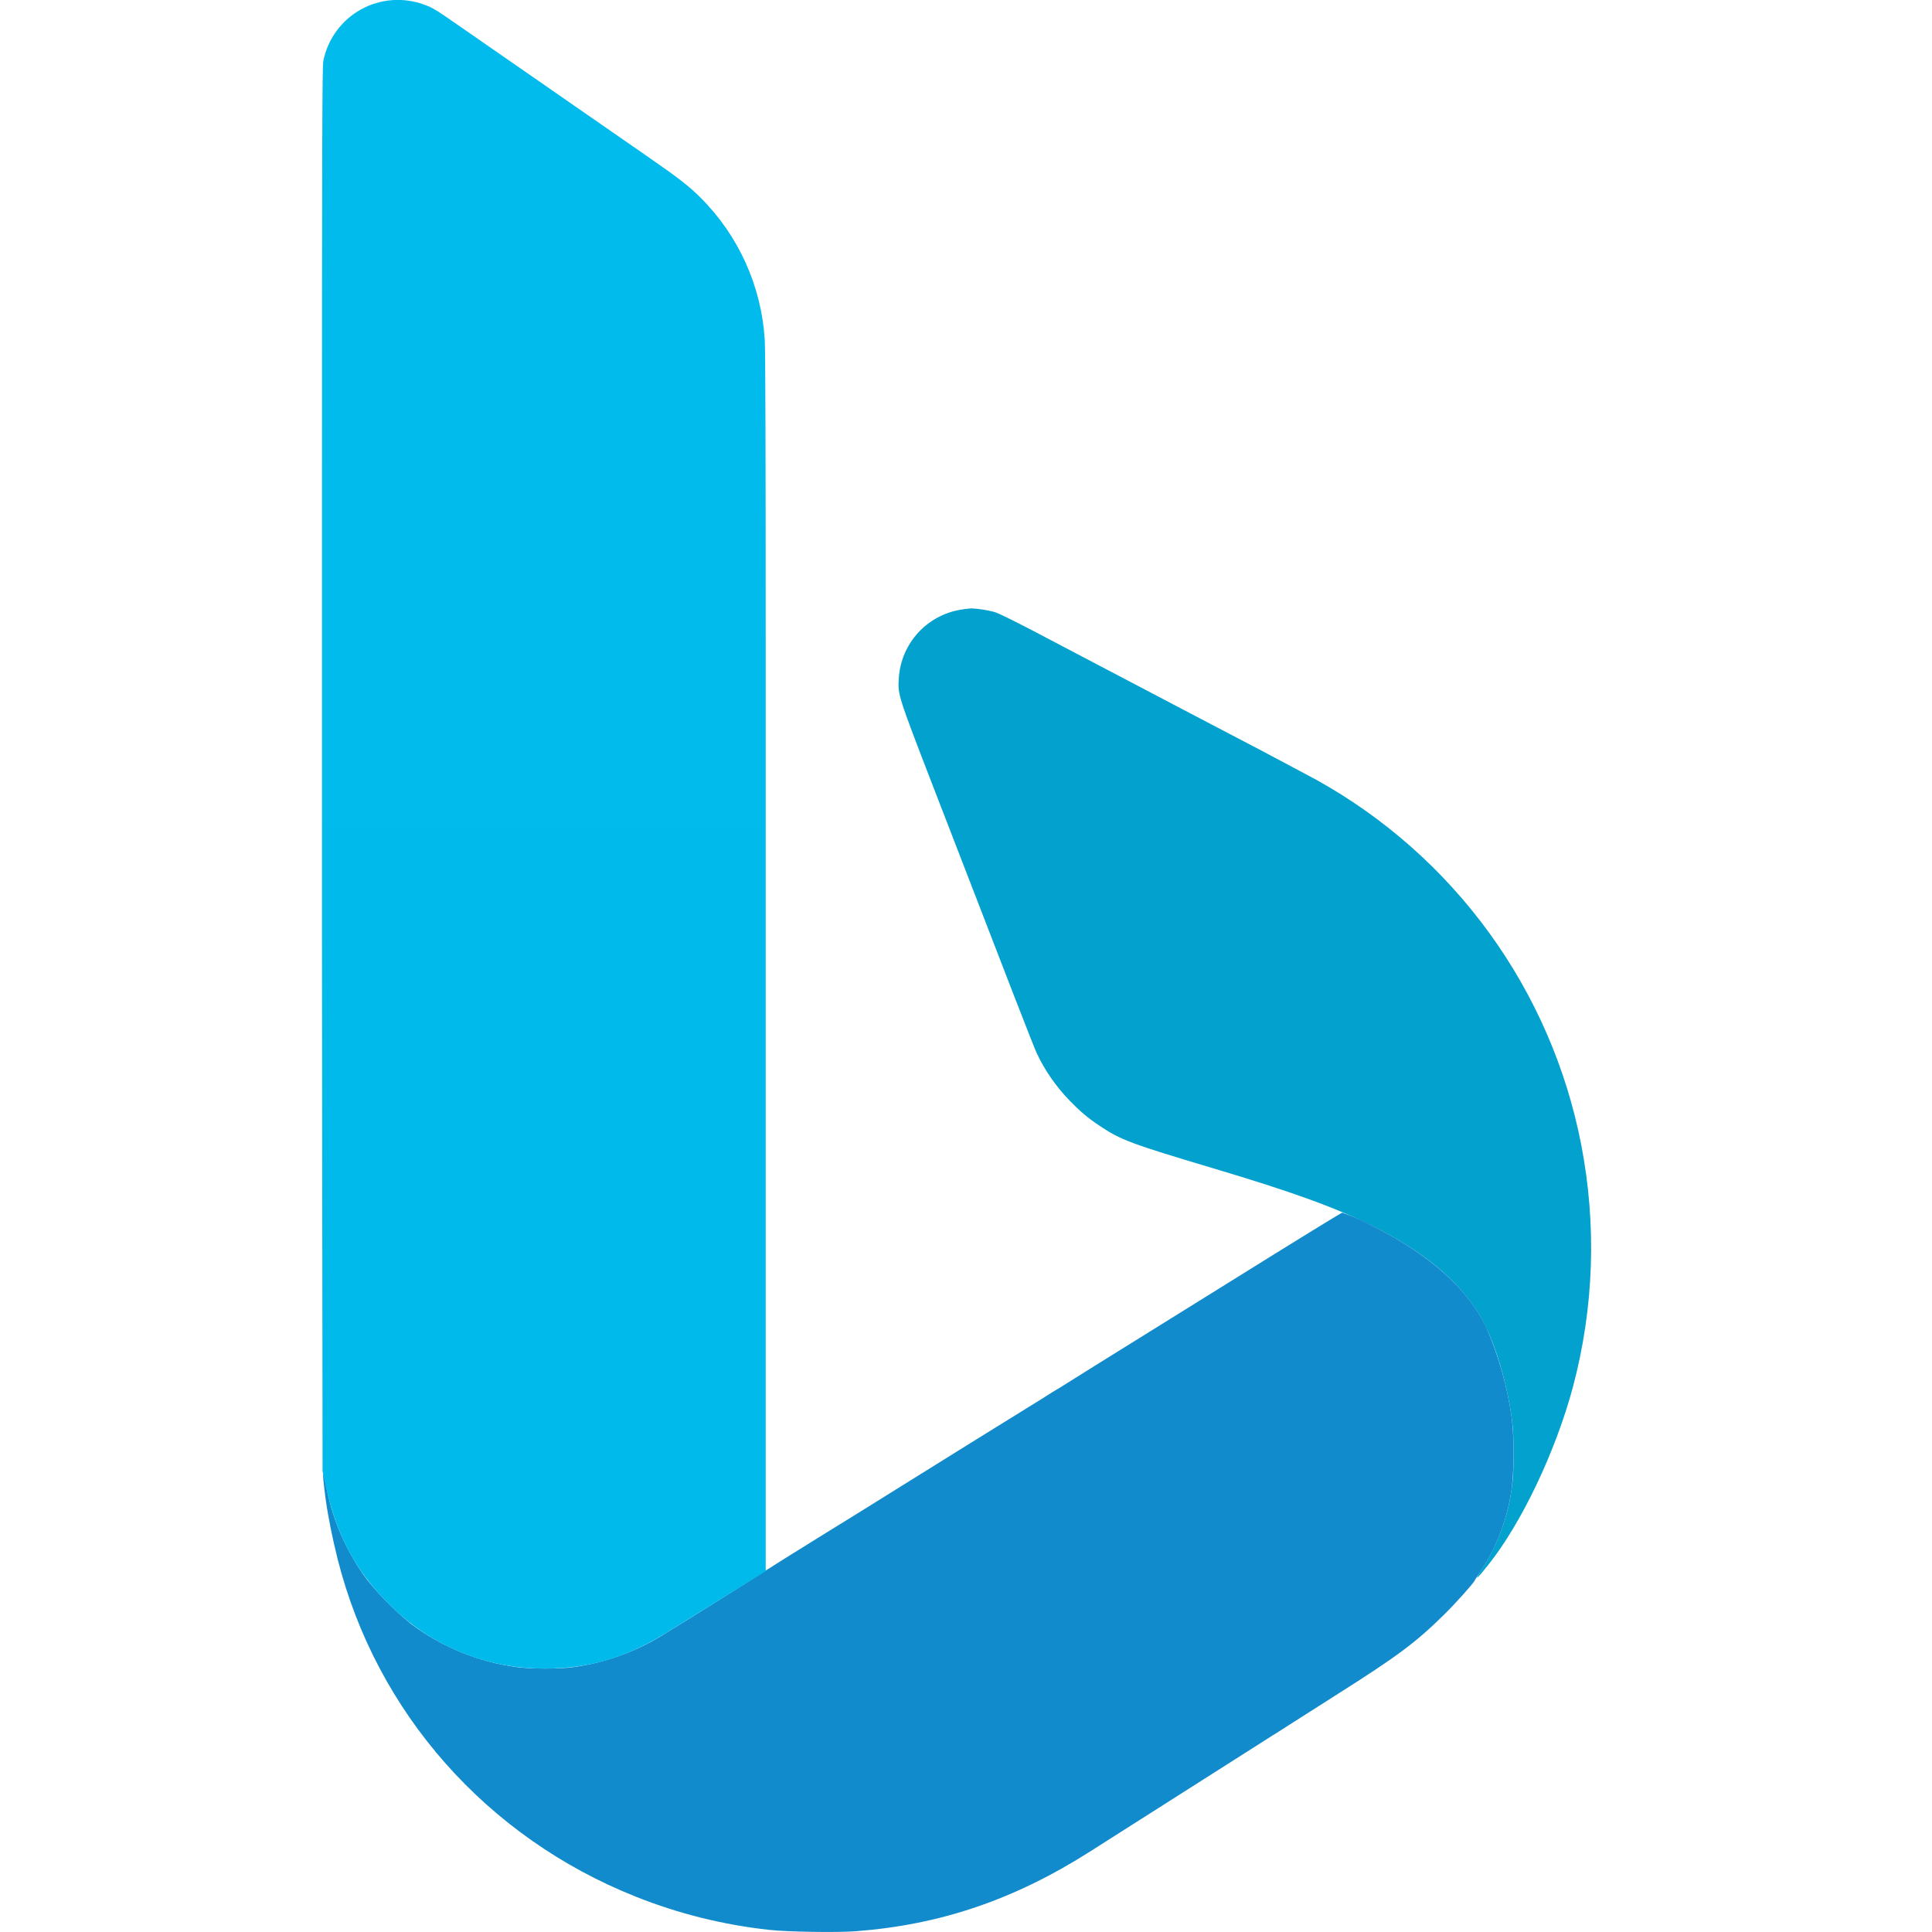 <svg width="100" height="100" viewBox="0 0 100 100" fill="none" xmlns="http://www.w3.org/2000/svg">
<g clip-path="url(#clip0_820_2376)">
<path fill-rule="evenodd" clip-rule="evenodd" d="M49.875 31.536C48.983 31.647 48.158 32.068 47.545 32.725C46.932 33.383 46.569 34.234 46.521 35.132C46.466 35.944 46.479 36.003 48.312 40.744C52.479 51.536 53.487 54.136 53.658 54.503C54.071 55.39 54.646 56.224 55.366 56.969C55.925 57.544 56.291 57.853 56.908 58.265C57.991 58.998 58.533 59.199 62.762 60.461C66.883 61.69 69.133 62.503 71.071 63.474C73.583 64.732 75.337 66.157 76.446 67.853C77.241 69.069 77.946 71.249 78.254 73.444C78.375 74.303 78.375 76.198 78.254 76.974C78.055 78.497 77.519 79.957 76.687 81.249C76.271 81.878 76.416 81.773 77.025 81.007C78.754 78.84 80.516 75.14 81.416 71.786C82.505 67.689 82.651 63.398 81.841 59.236C81.072 55.28 79.446 51.54 77.077 48.279C74.708 45.018 71.654 42.316 68.129 40.361C66.3 39.378 64.464 38.409 62.621 37.453L61.562 36.898C59.373 35.752 57.186 34.604 55 33.453C52.716 32.244 51.75 31.761 51.475 31.678C51.08 31.572 50.675 31.509 50.266 31.49L49.879 31.532L49.875 31.536Z" fill="url(#paint0_radial_820_2376)"/>
<path d="M54.85 71.831C54.565 71.997 54.284 72.171 54.008 72.352C51.512 73.895 49.019 75.444 46.529 76.998C45.158 77.856 43.785 78.708 42.408 79.556L40.479 80.756C38.404 82.082 36.318 83.389 34.221 84.677C32.862 85.51 31.287 86.069 29.679 86.29C28.929 86.39 27.512 86.39 26.762 86.29C24.769 86.027 22.878 85.255 21.27 84.048C20.439 83.372 19.68 82.611 19.008 81.777C17.961 80.368 17.241 78.745 16.9 77.023C16.854 76.768 16.797 76.515 16.729 76.265C16.695 76.231 16.754 76.84 16.862 77.64C16.975 78.469 17.216 79.669 17.475 80.694C19.483 88.64 25.183 95.098 32.912 98.173C35.127 99.056 37.451 99.633 39.821 99.89C40.737 99.994 43.337 100.035 44.295 99.96C48.687 99.627 52.512 98.323 56.433 95.827C57.733 94.997 59.034 94.169 60.337 93.344L61.937 92.327L64.787 90.515L65.762 89.894L65.8 89.873L65.904 89.802L65.958 89.773L66.675 89.315L69.162 87.731C72.329 85.727 73.275 85.023 74.746 83.573C75.362 82.965 76.287 81.931 76.333 81.802C76.341 81.773 76.508 81.519 76.7 81.235C77.526 79.947 78.057 78.491 78.254 76.973C78.373 75.8 78.373 74.617 78.254 73.444C78.03 71.812 77.584 70.218 76.929 68.706C75.996 66.74 74.012 64.956 71.166 63.519C70.622 63.225 70.057 62.973 69.475 62.765C69.433 62.765 66.783 64.398 63.587 66.39C61.284 67.821 58.981 69.253 56.679 70.685L54.85 71.831Z" fill="url(#paint1_radial_820_2376)"/>
<path d="M16.679 62.273L16.696 76.148L16.871 76.952C17.429 79.469 18.396 81.286 20.079 82.973C21.138 84.058 22.406 84.918 23.806 85.501C25.206 86.084 26.709 86.377 28.225 86.365C30.458 86.365 32.392 85.802 34.387 84.573L37.316 82.761L39.633 81.319V33.344C39.633 23.736 39.617 18.032 39.583 17.586C39.411 14.811 38.23 12.196 36.262 10.232C35.658 9.632 35.146 9.232 33.608 8.165C30.406 5.948 27.206 3.729 24.008 1.507C22.525 0.477 22.416 0.407 21.962 0.244C21.43 0.045 20.861 -0.035 20.295 0.007C19.729 0.049 19.178 0.214 18.681 0.49C18.185 0.765 17.754 1.145 17.418 1.604C17.082 2.062 16.85 2.587 16.737 3.144C16.679 3.407 16.666 6.911 16.666 25.927V48.402L16.679 62.273Z" fill="url(#paint2_linear_820_2376)"/>
</g>
<defs>
<radialGradient id="paint0_radial_820_2376" cx="0" cy="0" r="1" gradientUnits="userSpaceOnUse" gradientTransform="translate(765.355 -3672.56) rotate(-140.292) scale(4367.54 6075.91)">
<stop stop-color="#00CACC"/>
<stop offset="1" stop-color="#048FCE"/>
</radialGradient>
<radialGradient id="paint1_radial_820_2376" cx="0" cy="0" r="1" gradientUnits="userSpaceOnUse" gradientTransform="translate(1135.61 2154.89) rotate(-35.533) scale(6268.21 4924.05)">
<stop stop-color="#00BBEC"/>
<stop offset="1" stop-color="#2756A9"/>
</radialGradient>
<linearGradient id="paint2_linear_820_2376" x1="1165" y1="-0.004" x2="1165" y2="8636.93" gradientUnits="userSpaceOnUse">
<stop stop-color="#00BBEC"/>
<stop offset="1" stop-color="#2756A9"/>
</linearGradient>
<clipPath id="clip0_820_2376">
<rect width="100" height="100" fill="white"/>
</clipPath>
</defs>
</svg>
